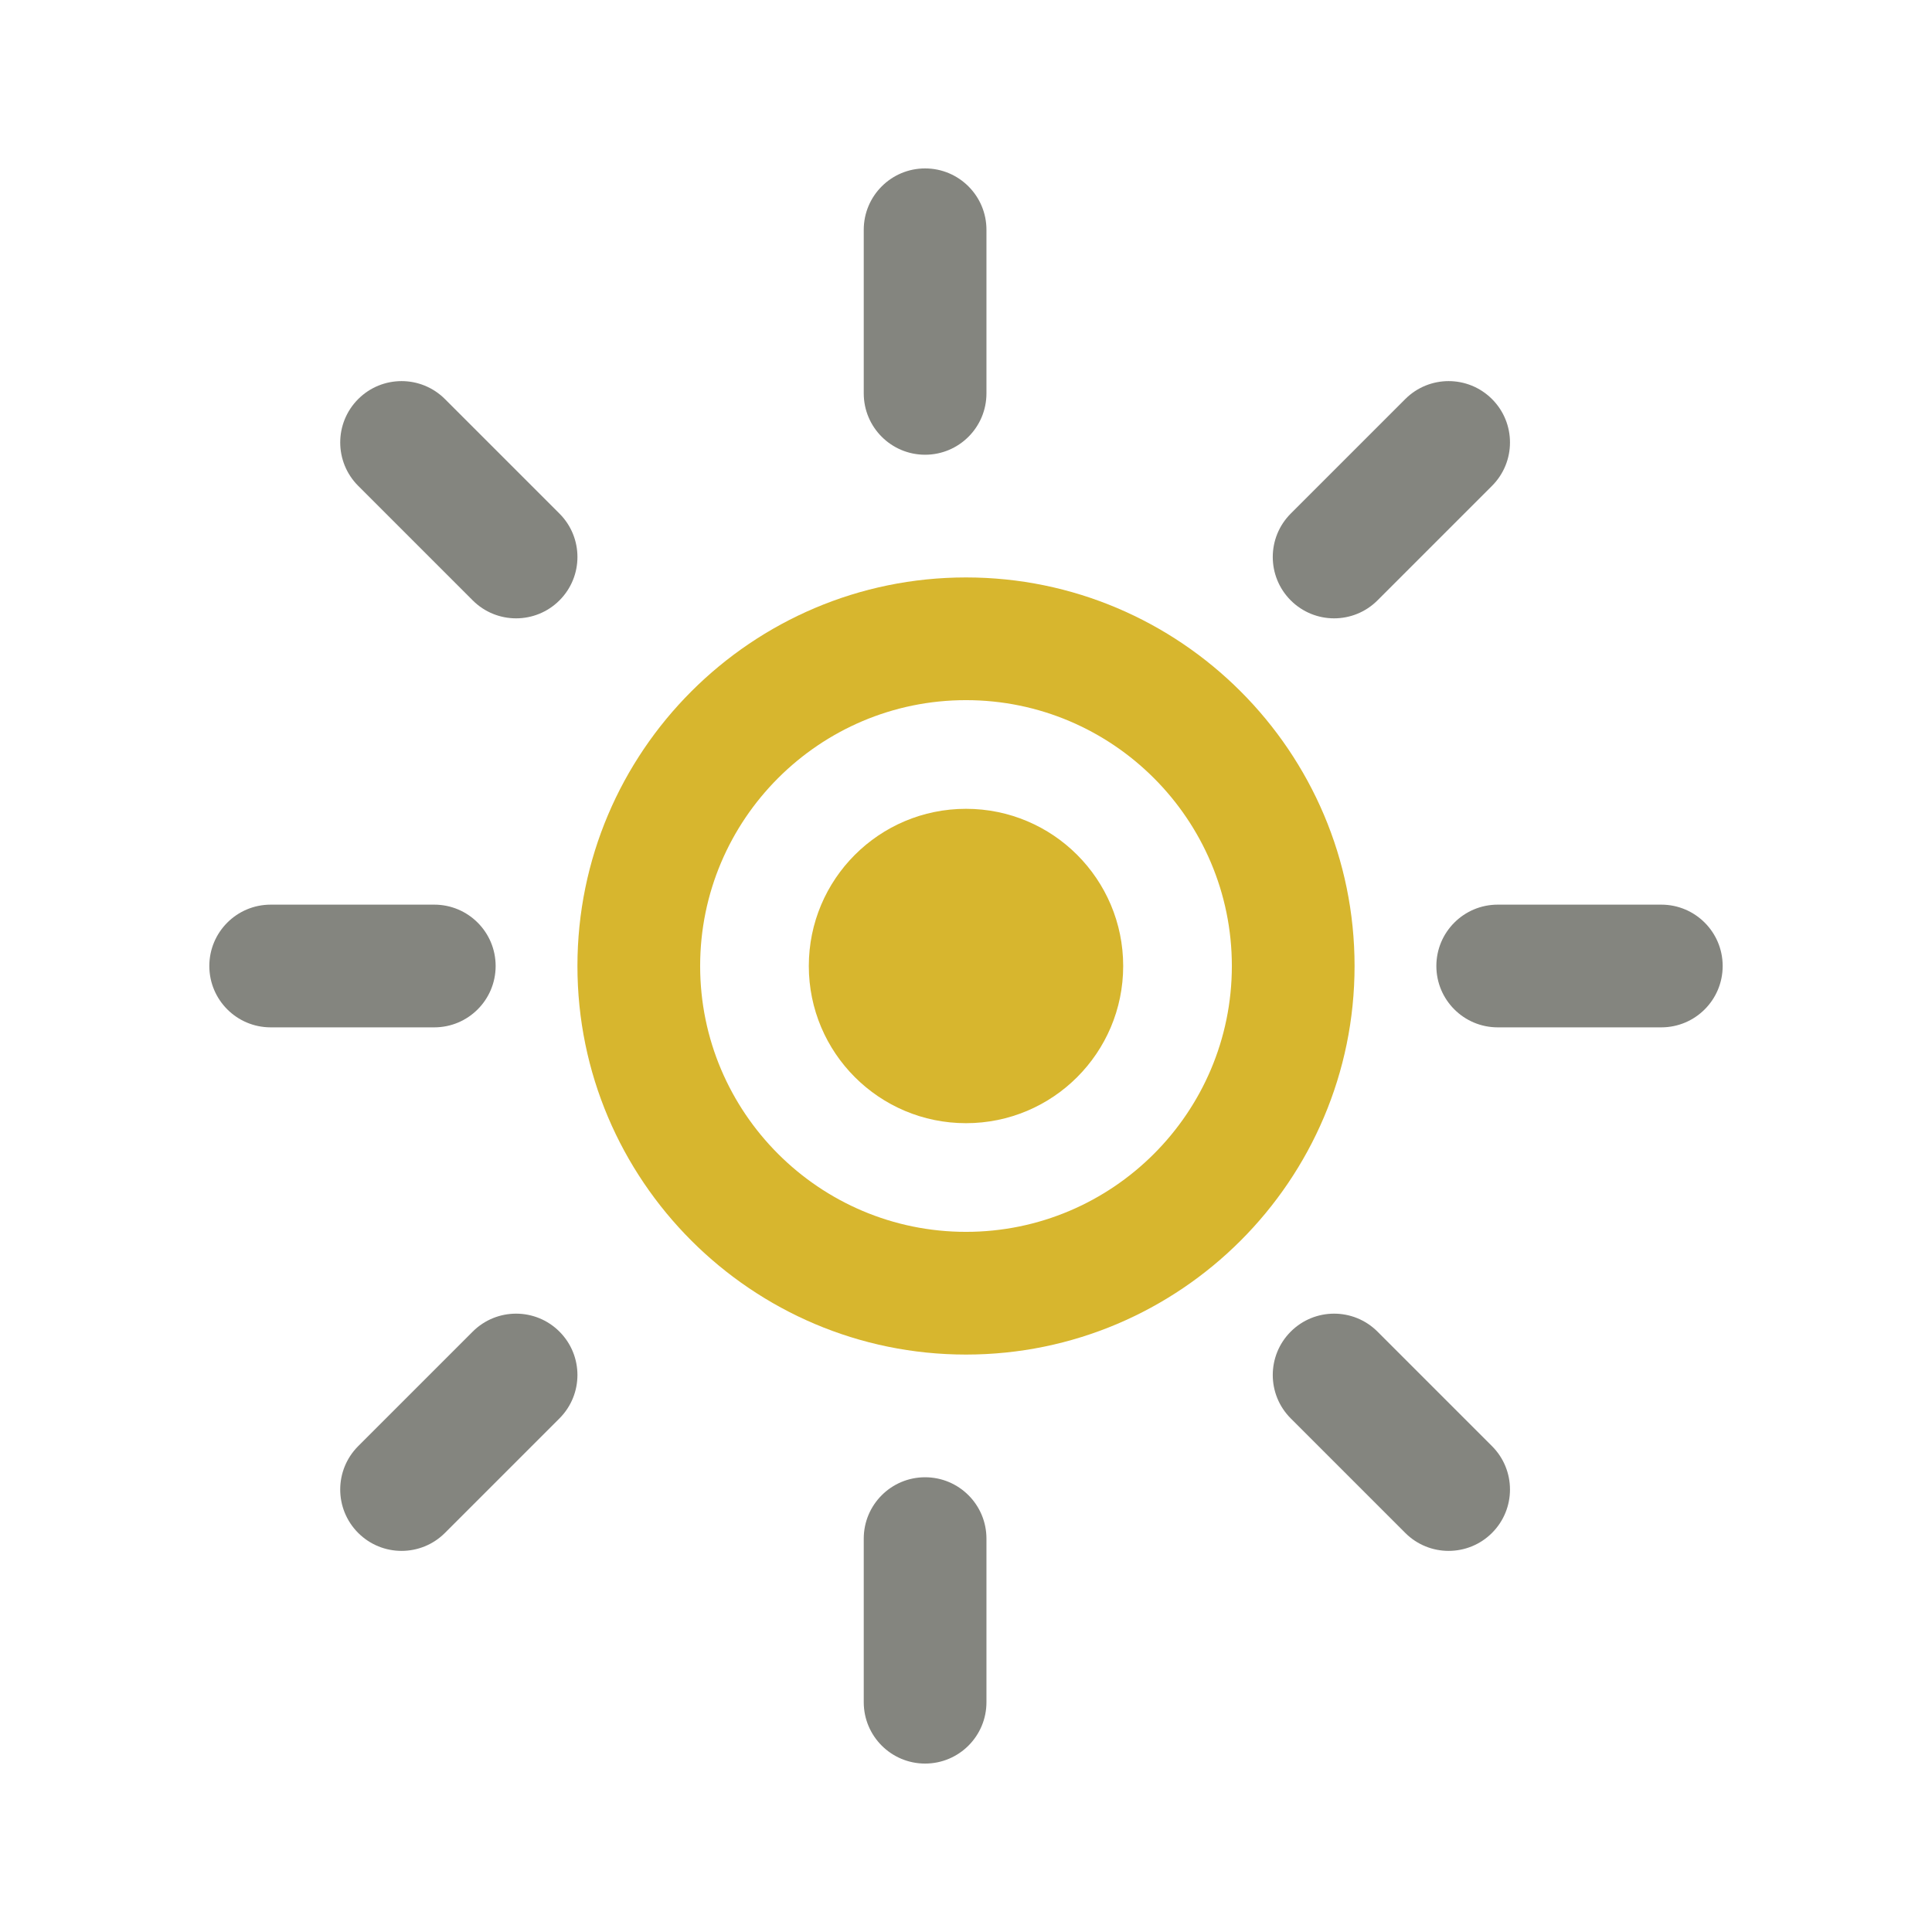 <?xml version="1.0" encoding="UTF-8"?><svg id="a" xmlns="http://www.w3.org/2000/svg" viewBox="0 0 300 300"><defs><style>.b{fill:#84857f;}.c{fill:#d7b62e;}</style></defs><g><g><path class="b" d="M143.649,70.611c-5.261,0-9.527-4.266-9.527-9.527v-25.405c0-5.261,4.266-9.527,9.527-9.527s9.527,4.266,9.527,9.527v25.405c0,5.261-4.266,9.527-9.527,9.527Z"/><path class="b" d="M207.16,96.016c-2.438,0-4.876-.93-6.736-2.791-3.72-3.72-3.72-9.752,0-13.473l17.783-17.783c3.721-3.721,9.752-3.721,13.473,0,3.72,3.72,3.72,9.752,0,13.473l-17.783,17.783c-1.86,1.86-4.298,2.791-6.736,2.791Z"/><path class="b" d="M257.969,159.527h-25.405c-5.261,0-9.527-4.266-9.527-9.527s4.266-9.527,9.527-9.527h25.405c5.261,0,9.527,4.266,9.527,9.527s-4.266,9.527-9.527,9.527Z"/><path class="b" d="M224.943,240.821c-2.438,0-4.876-.93-6.736-2.791l-17.783-17.783c-3.72-3.72-3.72-9.752,0-13.473,3.721-3.721,9.752-3.721,13.473,0l17.783,17.783c3.72,3.72,3.72,9.752,0,13.473-1.86,1.86-4.298,2.791-6.736,2.791Z"/><path class="b" d="M143.649,273.847c-5.261,0-9.527-4.266-9.527-9.527v-25.405c0-5.261,4.266-9.527,9.527-9.527s9.527,4.266,9.527,9.527v25.405c0,5.261-4.266,9.527-9.527,9.527Z"/><path class="b" d="M62.354,240.821c-2.438,0-4.876-.93-6.736-2.791-3.72-3.72-3.72-9.752,0-13.473l17.783-17.783c3.721-3.721,9.752-3.721,13.473,0,3.72,3.72,3.72,9.752,0,13.473l-17.783,17.783c-1.86,1.86-4.298,2.791-6.736,2.791Z"/><path class="b" d="M67.436,159.527h-25.405c-5.261,0-9.527-4.266-9.527-9.527s4.266-9.527,9.527-9.527h25.405c5.261,0,9.527,4.266,9.527,9.527s-4.266,9.527-9.527,9.527Z"/><path class="b" d="M80.138,96.016c-2.438,0-4.876-.93-6.736-2.791l-17.783-17.783c-3.72-3.72-3.72-9.752,0-13.473,3.721-3.721,9.752-3.721,13.473,0l17.783,17.783c3.72,3.72,3.72,9.752,0,13.473-1.86,1.86-4.298,2.791-6.736,2.791Z"/></g><path class="c" d="M150,210.336c-33.269,0-60.336-27.067-60.336-60.336s27.067-60.336,60.336-60.336,60.336,27.067,60.336,60.336-27.067,60.336-60.336,60.336Zm0-101.618c-22.763,0-41.282,18.519-41.282,41.282s18.519,41.282,41.282,41.282,41.282-18.519,41.282-41.282-18.519-41.282-41.282-41.282Z"/></g><circle class="c" cx="150" cy="150" r="24.408"/></svg>